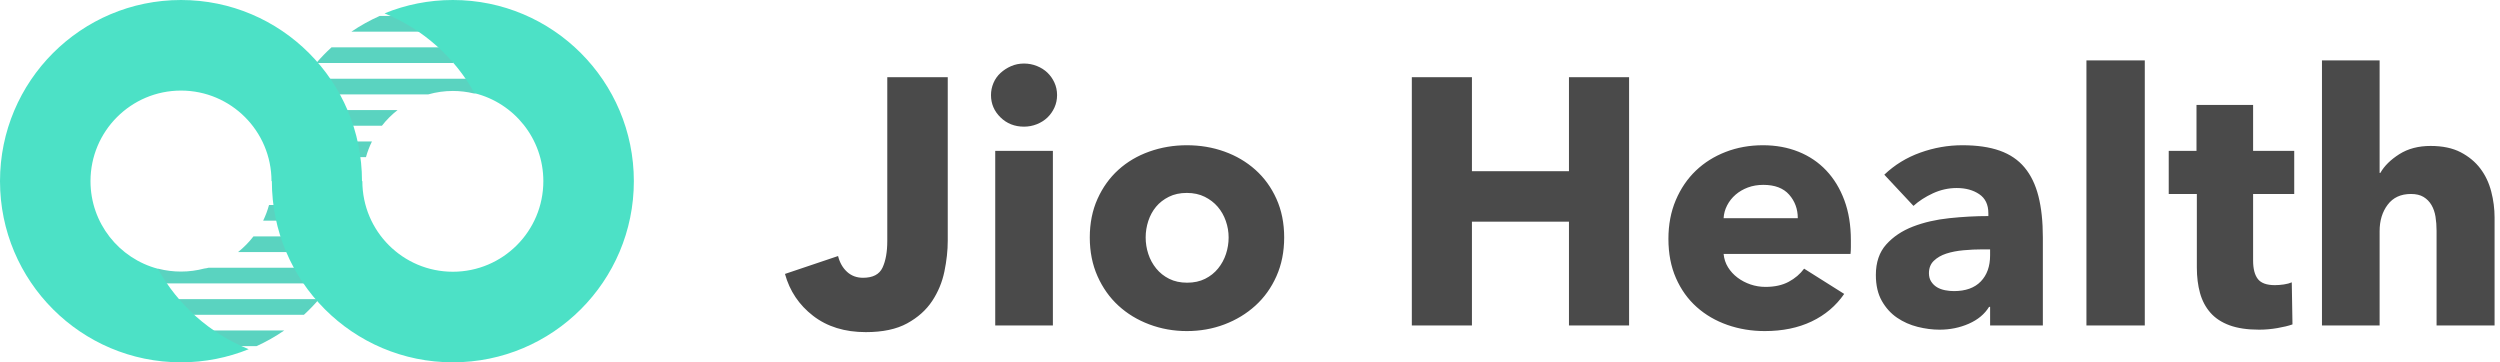 <svg width="207" height="30" viewBox="0 0 207 30" fill="none" xmlns="http://www.w3.org/2000/svg">
<path fill-rule="evenodd" clip-rule="evenodd" d="M37.498 7.531C38.092 7.531 38.67 7.603 39.225 7.735C39.276 7.735 39.323 7.736 39.362 7.736V6.517H25.185C24.897 6.935 24.629 7.368 24.383 7.815H35.463C36.109 7.632 36.792 7.531 37.498 7.531ZM17.268 22.168C17.177 22.197 17.054 22.218 16.907 22.236C16.294 22.398 15.649 22.486 14.985 22.486C14.343 22.486 13.72 22.406 13.125 22.253C13.107 22.253 13.087 22.253 13.072 22.253L12.91 23.467H27.418C27.704 23.048 27.971 22.616 28.215 22.168H17.268ZM21.789 18.272H29.669C29.765 17.846 29.841 17.413 29.898 16.974H22.275C22.152 17.425 21.989 17.86 21.789 18.272ZM22.905 11.711C22.809 12.138 22.731 12.571 22.672 13.01H30.303C30.428 12.558 30.594 12.124 30.798 11.711H22.905ZM31.433 1.322C30.614 1.688 29.834 2.121 29.1 2.62H37.526V1.322H31.433ZM27.448 3.92C27.001 4.326 26.582 4.761 26.187 5.218H37.52V3.92H27.448ZM23.534 27.363H15.043V28.662H21.238C22.044 28.295 22.812 27.861 23.534 27.363ZM23.75 9.114C23.568 9.537 23.407 9.97 23.264 10.413H31.62C31.998 9.928 32.434 9.492 32.918 9.114H23.75ZM20.987 19.572C20.616 20.054 20.187 20.49 19.712 20.87H28.842C29.022 20.447 29.181 20.013 29.322 19.572H20.987ZM26.418 24.766C26.026 25.223 25.609 25.658 25.166 26.064H15.044L14.547 24.766H26.418Z" fill="#5AD3C0"/>
<path fill-rule="evenodd" clip-rule="evenodd" d="M37.496 0C35.495 0 33.585 0.393 31.84 1.106C35.012 2.4 37.642 4.748 39.293 7.718C42.563 8.525 44.989 11.478 44.989 15C44.989 19.142 41.635 22.5 37.496 22.5C33.358 22.5 30.003 19.142 30.003 15H29.973C29.973 6.716 23.264 0 14.987 0C6.71 0 0 6.716 0 15C0 23.285 6.71 30 14.987 30C16.969 30 18.86 29.613 20.592 28.914C17.386 27.62 14.73 25.252 13.071 22.253C9.861 21.404 7.493 18.48 7.493 15C7.493 10.858 10.848 7.5 14.987 7.5C19.125 7.5 22.48 10.858 22.48 15H22.51C22.51 23.285 29.22 30 37.496 30C45.773 30 52.483 23.285 52.483 15C52.483 6.716 45.773 0 37.496 0Z" fill="#4CE1C6"/>
<path fill-rule="evenodd" clip-rule="evenodd" d="M78.474 19.923C78.474 20.736 78.381 21.587 78.197 22.478C78.013 23.368 77.673 24.186 77.178 24.931C76.683 25.676 75.995 26.291 75.112 26.774C74.229 27.258 73.088 27.5 71.691 27.5C69.945 27.5 68.489 27.05 67.325 26.15C66.161 25.25 65.385 24.094 64.996 22.681L69.392 21.2C69.528 21.742 69.775 22.178 70.134 22.507C70.493 22.836 70.934 23 71.458 23C72.273 23 72.812 22.72 73.074 22.158C73.336 21.597 73.467 20.861 73.467 19.952V6.394H78.474V19.923ZM87.526 7.874C87.526 8.242 87.453 8.585 87.308 8.905C87.162 9.224 86.968 9.5 86.726 9.732C86.483 9.964 86.192 10.148 85.853 10.284C85.513 10.419 85.159 10.487 84.79 10.487C84.014 10.487 83.364 10.231 82.84 9.718C82.316 9.205 82.054 8.59 82.054 7.874C82.054 7.526 82.122 7.192 82.258 6.873C82.393 6.553 82.588 6.277 82.84 6.045C83.092 5.813 83.383 5.624 83.713 5.479C84.043 5.334 84.402 5.261 84.79 5.261C85.159 5.261 85.513 5.329 85.853 5.464C86.192 5.6 86.483 5.784 86.726 6.016C86.968 6.248 87.162 6.524 87.308 6.844C87.453 7.163 87.526 7.506 87.526 7.874ZM82.405 26.948V12.49H87.179V26.948H82.405ZM106.33 19.661C106.33 20.842 106.117 21.911 105.69 22.869C105.263 23.828 104.681 24.64 103.944 25.308C103.206 25.976 102.352 26.494 101.382 26.861C100.412 27.229 99.374 27.413 98.267 27.413C97.181 27.413 96.147 27.229 95.167 26.861C94.187 26.494 93.334 25.976 92.606 25.308C91.878 24.64 91.301 23.828 90.874 22.869C90.447 21.911 90.234 20.842 90.234 19.661C90.234 18.481 90.447 17.416 90.874 16.468C91.301 15.519 91.878 14.716 92.606 14.058C93.334 13.4 94.187 12.897 95.167 12.549C96.147 12.2 97.181 12.026 98.267 12.026C99.374 12.026 100.412 12.2 101.382 12.549C102.352 12.897 103.206 13.4 103.944 14.058C104.681 14.716 105.263 15.519 105.69 16.468C106.117 17.416 106.33 18.481 106.33 19.661ZM101.73 19.661C101.73 19.197 101.653 18.742 101.497 18.297C101.342 17.852 101.119 17.46 100.828 17.121C100.537 16.782 100.178 16.507 99.751 16.294C99.324 16.081 98.829 15.974 98.266 15.974C97.704 15.974 97.209 16.081 96.782 16.294C96.355 16.507 96.001 16.782 95.719 17.121C95.438 17.46 95.225 17.852 95.079 18.297C94.933 18.742 94.861 19.197 94.861 19.661C94.861 20.126 94.933 20.581 95.079 21.026C95.225 21.471 95.443 21.873 95.734 22.231C96.025 22.589 96.384 22.874 96.811 23.087C97.238 23.3 97.733 23.407 98.296 23.407C98.858 23.407 99.353 23.3 99.78 23.087C100.207 22.874 100.566 22.589 100.857 22.231C101.148 21.873 101.366 21.471 101.512 21.026C101.658 20.581 101.73 20.126 101.73 19.661ZM129.91 26.948V18.355H121.876V26.948H116.899V6.394H121.876V14.174H129.91V6.394H134.888V26.948H129.91ZM148.857 18.065C148.857 17.31 148.619 16.662 148.144 16.12C147.668 15.578 146.955 15.307 146.004 15.307C145.539 15.307 145.112 15.379 144.724 15.524C144.335 15.67 143.996 15.868 143.705 16.12C143.414 16.371 143.181 16.666 143.006 17.005C142.832 17.344 142.734 17.697 142.715 18.065H148.857ZM153.252 19.894V20.474C153.252 20.668 153.242 20.852 153.223 21.026H142.715C142.754 21.432 142.875 21.8 143.079 22.129C143.282 22.458 143.544 22.744 143.865 22.986C144.185 23.227 144.544 23.416 144.942 23.552C145.339 23.687 145.752 23.755 146.179 23.755C146.936 23.755 147.576 23.615 148.1 23.334C148.624 23.053 149.051 22.69 149.381 22.245L152.699 24.336C152.02 25.323 151.122 26.082 150.006 26.615C148.891 27.147 147.595 27.413 146.12 27.413C145.034 27.413 144.005 27.244 143.035 26.905C142.065 26.566 141.216 26.073 140.488 25.424C139.76 24.776 139.188 23.977 138.771 23.029C138.353 22.081 138.145 20.997 138.145 19.777C138.145 18.597 138.349 17.527 138.756 16.57C139.164 15.611 139.717 14.799 140.415 14.131C141.114 13.463 141.939 12.945 142.889 12.578C143.84 12.21 144.869 12.026 145.975 12.026C147.042 12.026 148.022 12.205 148.915 12.563C149.808 12.921 150.574 13.439 151.214 14.116C151.855 14.794 152.355 15.616 152.714 16.584C153.073 17.552 153.252 18.655 153.252 19.894ZM164.78 20.648H164.169C163.645 20.648 163.116 20.672 162.583 20.721C162.049 20.769 161.574 20.861 161.156 20.997C160.739 21.132 160.395 21.331 160.123 21.592C159.851 21.853 159.716 22.197 159.716 22.622C159.716 22.893 159.779 23.126 159.905 23.319C160.031 23.513 160.191 23.668 160.385 23.784C160.579 23.9 160.802 23.982 161.055 24.031C161.307 24.079 161.549 24.103 161.782 24.103C162.753 24.103 163.495 23.837 164.009 23.305C164.523 22.773 164.78 22.052 164.78 21.142V20.648ZM156.02 14.465C156.873 13.652 157.868 13.042 159.003 12.636C160.138 12.229 161.298 12.026 162.482 12.026C163.704 12.026 164.738 12.176 165.582 12.476C166.426 12.776 167.11 13.24 167.634 13.869C168.158 14.498 168.541 15.292 168.784 16.25C169.026 17.208 169.148 18.345 169.148 19.661V26.948H164.781V25.41H164.694C164.325 26.01 163.767 26.474 163.02 26.803C162.273 27.132 161.463 27.297 160.59 27.297C160.007 27.297 159.406 27.219 158.785 27.065C158.164 26.91 157.596 26.658 157.082 26.31C156.568 25.961 156.146 25.497 155.816 24.916C155.486 24.335 155.321 23.619 155.321 22.768C155.321 21.723 155.607 20.881 156.18 20.242C156.752 19.603 157.49 19.11 158.392 18.761C159.294 18.413 160.299 18.181 161.405 18.065C162.511 17.948 163.588 17.89 164.636 17.89V17.658C164.636 16.942 164.383 16.415 163.879 16.076C163.374 15.737 162.753 15.568 162.016 15.568C161.337 15.568 160.682 15.713 160.051 16.003C159.42 16.294 158.882 16.642 158.436 17.048L156.02 14.465ZM172.757 26.948V5H177.589V26.948H172.757ZM186.557 16.061V21.578C186.557 22.255 186.688 22.763 186.95 23.102C187.212 23.441 187.682 23.61 188.361 23.61C188.594 23.61 188.842 23.59 189.104 23.552C189.366 23.513 189.584 23.455 189.759 23.378L189.817 26.861C189.487 26.978 189.07 27.079 188.565 27.166C188.061 27.253 187.556 27.297 187.051 27.297C186.081 27.297 185.266 27.176 184.606 26.934C183.947 26.692 183.418 26.344 183.02 25.889C182.622 25.434 182.336 24.892 182.161 24.263C181.987 23.634 181.899 22.932 181.899 22.158V16.061H179.571V12.491H181.87V8.687H186.557V12.491H189.962V16.061H186.557ZM201.748 26.948V19.11C201.748 18.703 201.719 18.316 201.661 17.948C201.602 17.581 201.491 17.256 201.326 16.976C201.161 16.695 200.943 16.473 200.671 16.308C200.399 16.143 200.05 16.061 199.623 16.061C198.789 16.061 198.148 16.356 197.702 16.947C197.255 17.537 197.032 18.268 197.032 19.139V26.948H192.259V5H197.032V14.319H197.091C197.42 13.739 197.944 13.221 198.662 12.766C199.38 12.311 200.244 12.084 201.253 12.084C202.243 12.084 203.072 12.258 203.742 12.606C204.411 12.955 204.955 13.405 205.372 13.956C205.789 14.508 206.09 15.142 206.274 15.858C206.459 16.574 206.551 17.29 206.551 18.006V26.948H201.748Z" fill="#4A4A4A"/>
</svg>
